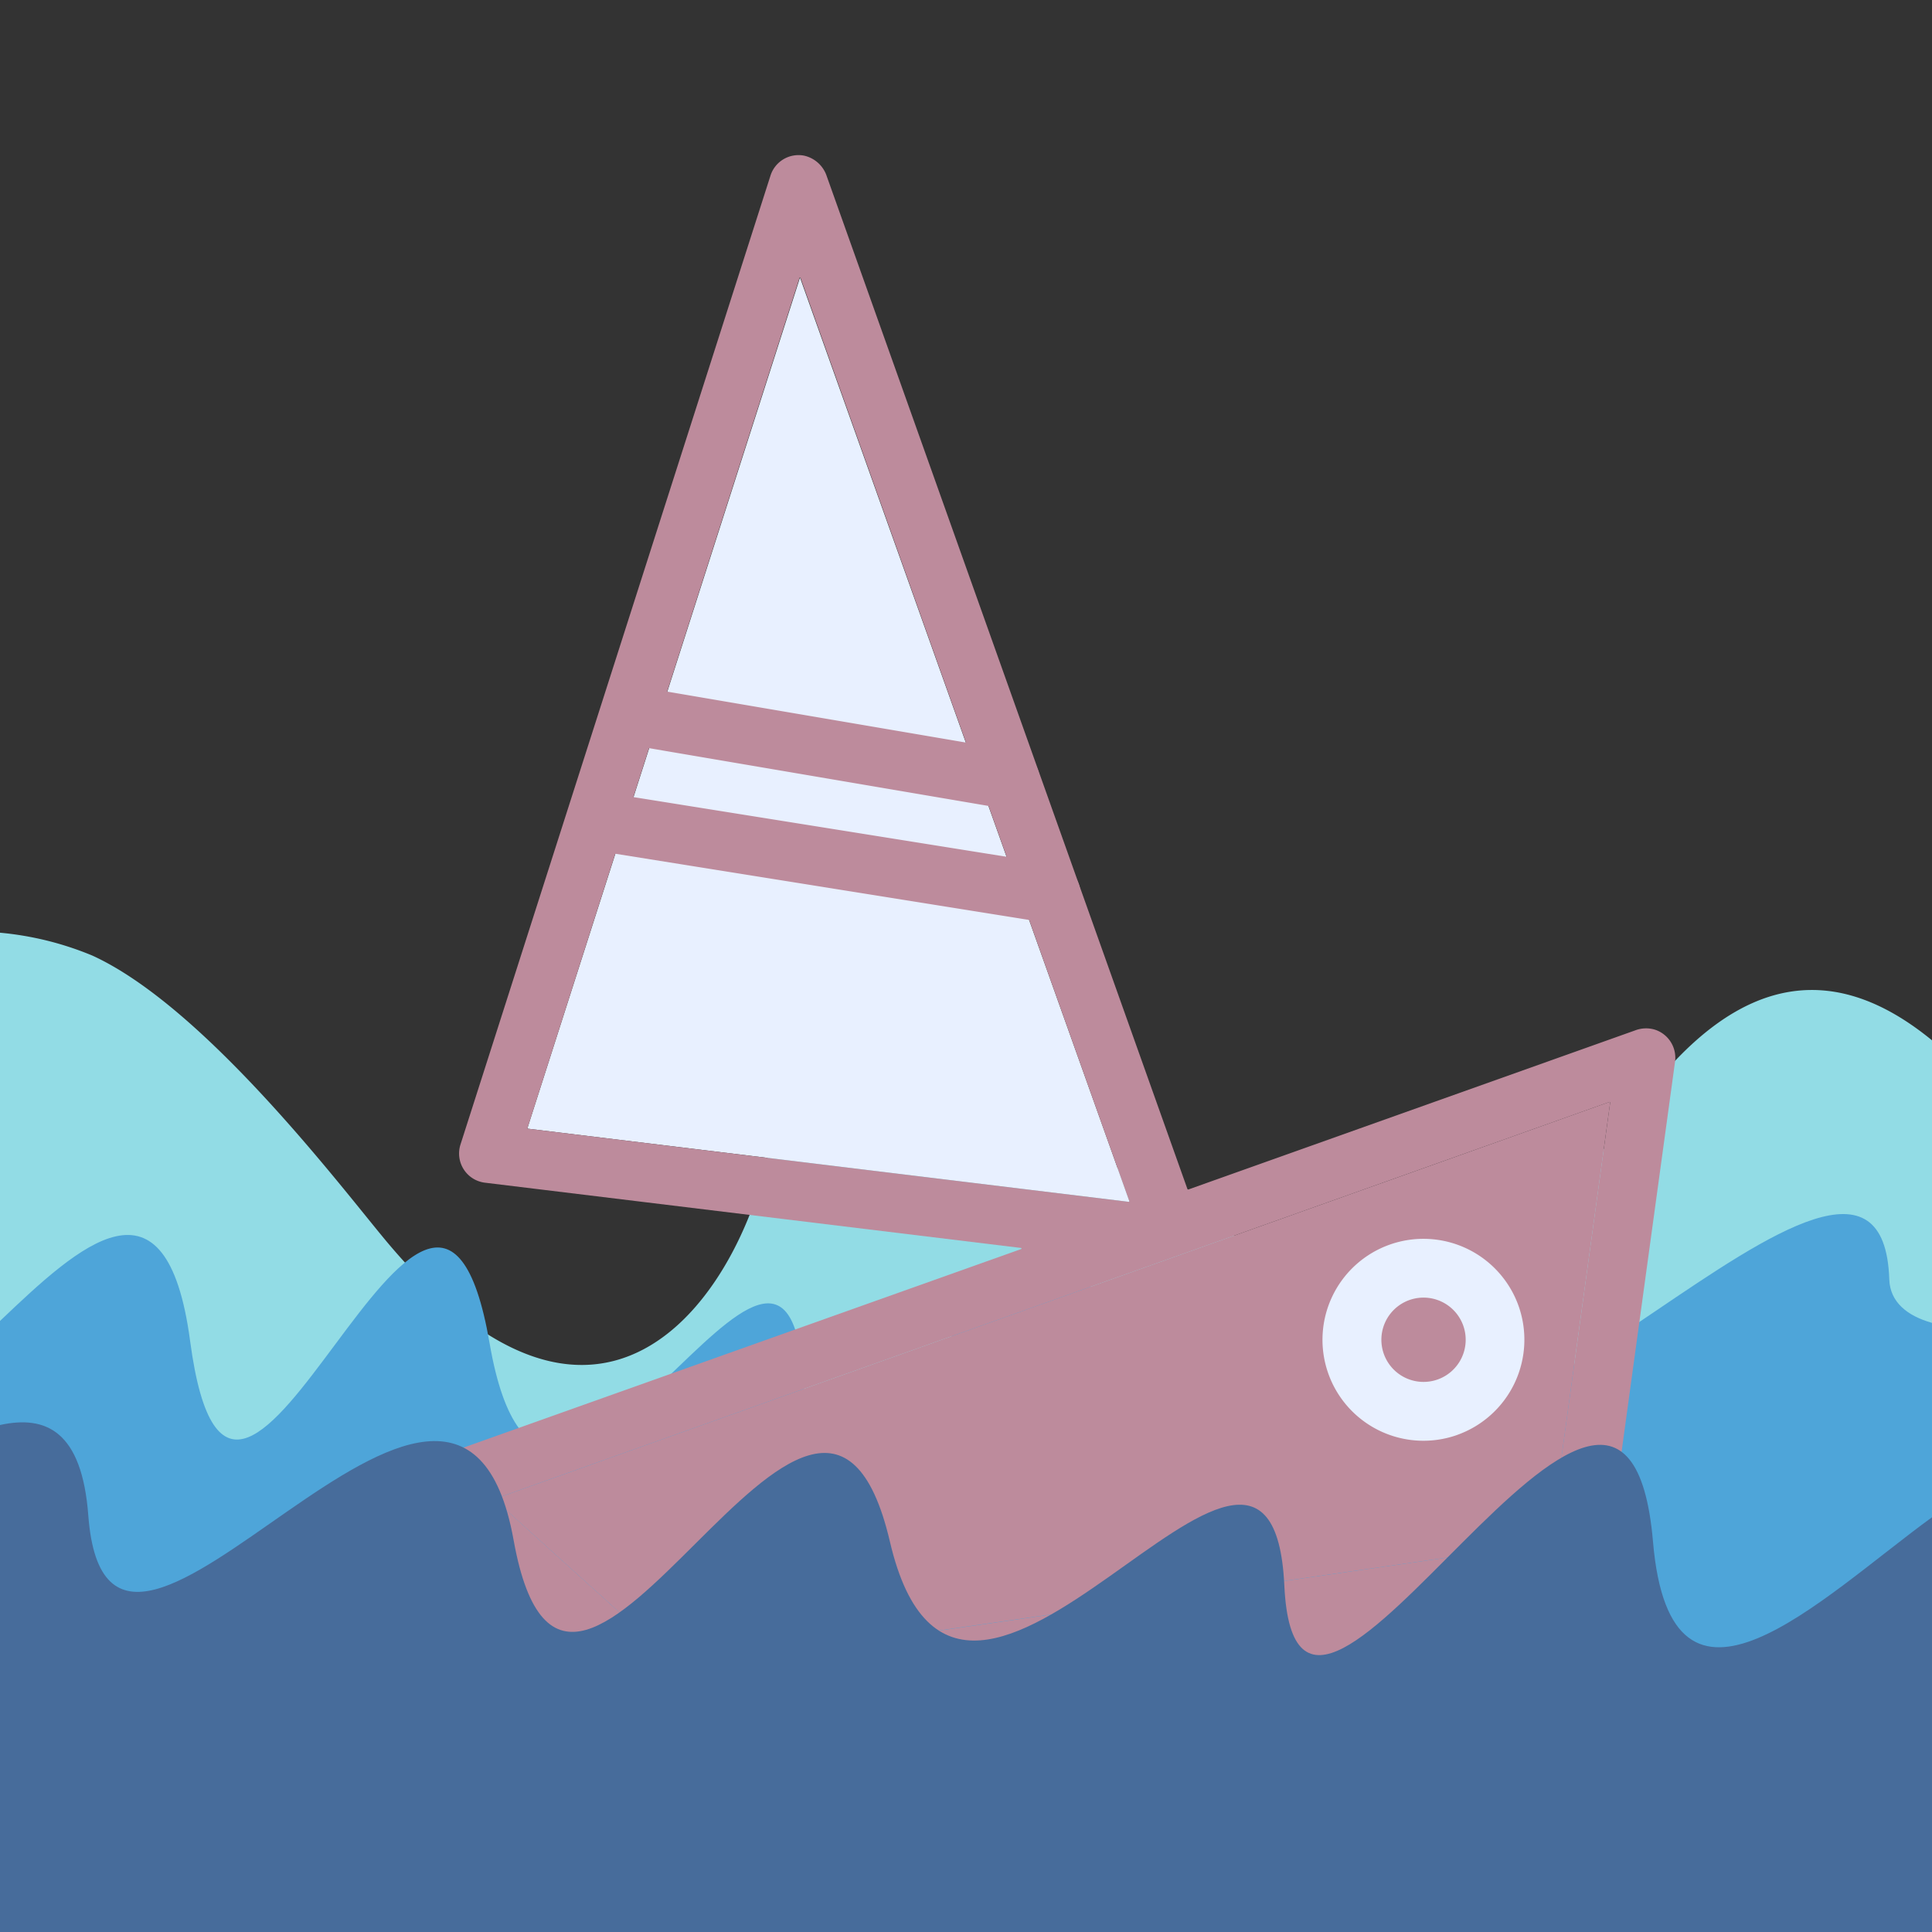 <svg id="DeliveryTrack_LOGO" data-name="DeliveryTrack LOGO" xmlns="http://www.w3.org/2000/svg" viewBox="0 0 1000 1000"><rect x="0" y="0" width="1000" height="1000" fill="#333333" stroke="none"/><title>logo</title><path id="Waves_BG" data-name="Waves BG" d="M1000,1000H0V482.77a162.88,162.88,0,0,1,47.86,11.86c57.73,26.44,127.52,118.16,151.08,146.58,126.8,152.88,200.72-1.26,202.34-72.12,5.94-242.26,245.32,281.47,445.32,4.86,56.28-77.74,108.19-72.49,153.4-35.48Z" fill="#92dce5"/><path id="Waves_MG" data-name="Waves MG" d="M0,683.73c41.34-39.36,86.21-81,98.4,10.36,23.38,175.18,125.36-171,155,1.08S410.63,566.57,416,719.62s140.29-209.35,152-24.46S728.43,557,733.65,691.93c5.4,134.89,240.11-159.35,244.24-29.68.39,11.64,9.19,18.83,22.1,22.46V1000H0Z" fill="#4ea5d9"/><g id="Boat"><path id="Base" d="M256.15,776.3l96.11,86.85L801.9,798.6l.27-.27,31.24-227.6a.31.31,0,0,0-.42-.34L256.26,775.78A.31.31,0,0,0,256.15,776.3Z" fill="#bd8b9c"/><path id="Floaty_Ring_thing" data-name="Floaty Ring thing" d="M754.35,742.69A52.26,52.26,0,1,1,786,675.92a52.32,52.32,0,0,1-31.69,66.77ZM729.5,672.9a21.82,21.82,0,1,0,27.87,13.22A21.84,21.84,0,0,0,729.5,672.9Z" fill="#e8f0ff"/><path id="Mast" d="M272.92,584.17,414.08,143.69,584.52,621.61a.34.34,0,0,1-.36.45Z" fill="#e8f0ff"/><path id="Mast_Design_2" data-name="Mast Design 2" d="M549.11,476.91a15.14,15.14,0,0,1-7.5.68L318.15,441.84a15.22,15.22,0,0,1,4.8-30.05l223.47,35.74a15.22,15.22,0,0,1,2.7,29.37Z" fill="#bd8b9c"/><path id="Mast_Design_1" data-name="Mast Design 1" d="M528.15,418a15.14,15.14,0,0,1-7.65.66L334.49,387a15.22,15.22,0,0,1,5.11-30l186,31.72A15.22,15.22,0,0,1,528.15,418Z" fill="#bd8b9c"/><path id="Outline" d="M600.71,653.12,256.26,775.78a.3.3,0,0,0-.1.51l96.11,86.86a.3.3,0,0,0,.25.08l449.4-64.62a.3.3,0,0,0,.26-.26l31.23-227.62a.3.3,0,0,0-.4-.33L610.62,649.59M329.82,883.87,216.47,781.45A15.25,15.25,0,0,1,213.78,762a15.82,15.82,0,0,1,8.29-6.38L528.5,646.52a.3.3,0,0,0-.07-.59L251,612.16a15.22,15.22,0,0,1-12.66-19.74L398.81,90.87a15.21,15.21,0,0,1,17.36-10.31A16,16,0,0,1,427.9,91.14L614.64,615.52l.39.18,231.34-82.38a15.76,15.76,0,0,1,10.36-.32A15.29,15.29,0,0,1,867,549.55L832.3,802.7h0c-3.69,28.65-8.62,40.89-37.38,43.58L361.73,895.11a30.21,30.21,0,0,1-23.65-5.22Zm-56.9-299.7,311.27,37.89a.3.3,0,0,0,.32-.4L414.38,143.89a.3.3,0,0,0-.58,0L272.92,584.17Z" fill="#bd8b9c"/></g><path id="Waves_FG" data-name="Waves FG" d="M0,737.58c23.84-5.22,42.4,3.13,45.7,46.79,10.61,140.29,190.83-150.18,220.14,12.77C295.16,960.27,423.22,638,460.63,798s197.48-119.6,204.14,22.66S840.84,626.1,855.59,798c9.28,108.2,86.65,29.37,144.4-12.66V1000H0Z" fill="#476c9b"/></svg>